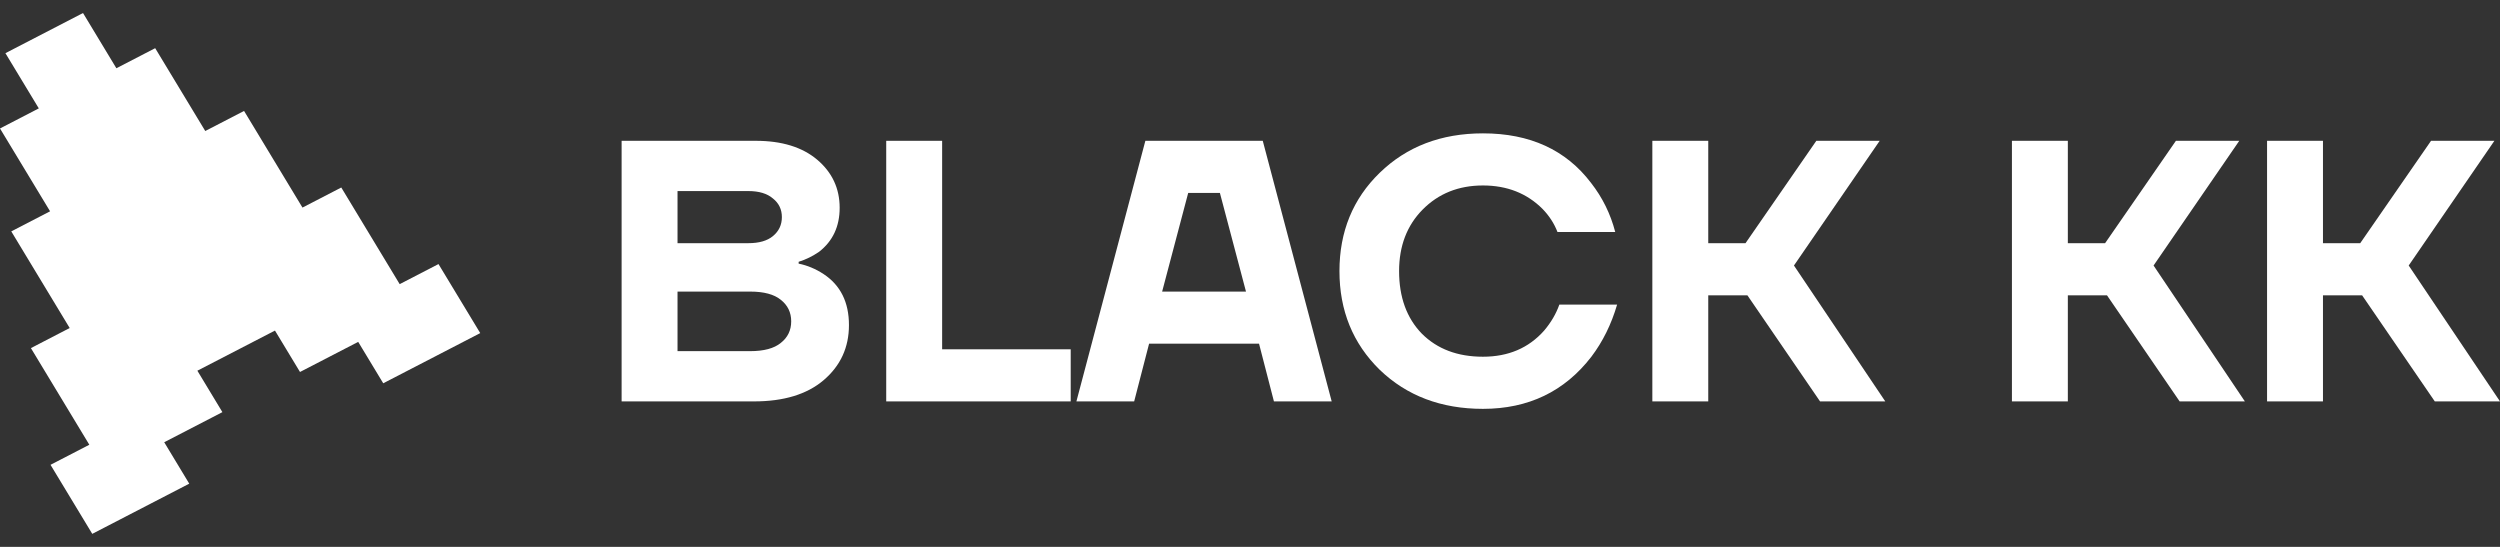<svg width="96" height="21" viewBox="0 0 96 21" fill="none" xmlns="http://www.w3.org/2000/svg">
    <rect x="0" y="0" width="96" height="21" fill="#333333" stroke="none"/>
    <path d="M0.208 2.042L3.188 0.5L4.469 2.621L5.959 1.85L7.882 5.031L9.372 4.26L11.615 7.971L13.105 7.2L15.348 10.911L16.838 10.14L18.441 12.791L14.716 14.718L13.755 13.128L11.52 14.284L10.559 12.694L7.579 14.235L8.54 15.826L6.306 16.982L7.267 18.573L3.543 20.5L1.94 17.849L3.43 17.078L1.187 13.367L2.676 12.596L0.433 8.885L1.923 8.114L0 4.933L1.49 4.162L0.208 2.042Z" fill="white"/>
    <path d="M23.87 15.414V5.407H29.023C30.024 5.407 30.811 5.65 31.384 6.136C31.956 6.622 32.243 7.236 32.243 7.98C32.243 8.695 31.98 9.257 31.455 9.667C31.207 9.838 30.945 9.967 30.668 10.053V10.124C31.002 10.191 31.322 10.325 31.627 10.525C32.276 10.954 32.6 11.607 32.6 12.483C32.6 13.341 32.276 14.046 31.627 14.599C30.988 15.143 30.096 15.414 28.951 15.414H23.87ZM26.017 9.338H28.736C29.146 9.338 29.461 9.248 29.681 9.066C29.91 8.876 30.024 8.633 30.024 8.337C30.024 8.042 29.91 7.804 29.681 7.622C29.461 7.432 29.146 7.337 28.736 7.337H26.017V9.338ZM26.017 13.484H28.808C29.333 13.484 29.724 13.379 29.981 13.169C30.248 12.96 30.382 12.684 30.382 12.34C30.382 11.997 30.248 11.721 29.981 11.511C29.724 11.302 29.333 11.197 28.808 11.197H26.017V13.484Z" fill="white"/>
    <path d="M34.031 15.414V5.407H36.178V13.413H41.115V15.414H34.031Z" fill="white"/>
    <path d="M41.334 15.414L43.982 5.407H48.49L51.137 15.414H48.919L48.347 13.198H44.125L43.552 15.414H41.334ZM44.626 11.197H47.846L46.844 7.408H45.627L44.626 11.197Z" fill="white"/>
    <path d="M52.98 14.199C51.95 13.189 51.435 11.926 51.435 10.41C51.435 8.895 51.95 7.637 52.98 6.636C54.02 5.626 55.342 5.121 56.945 5.121C58.748 5.121 60.131 5.754 61.095 7.022C61.534 7.584 61.844 8.213 62.025 8.909H59.807C59.683 8.585 59.492 8.29 59.234 8.023C58.633 7.422 57.87 7.122 56.945 7.122C56.01 7.122 55.237 7.432 54.626 8.051C54.025 8.661 53.725 9.448 53.725 10.41C53.725 11.411 54.016 12.212 54.598 12.812C55.189 13.403 55.971 13.698 56.945 13.698C57.918 13.698 58.7 13.365 59.292 12.698C59.559 12.383 59.754 12.05 59.879 11.697H62.097C61.877 12.45 61.548 13.117 61.109 13.698C60.079 15.033 58.691 15.7 56.945 15.7C55.342 15.7 54.02 15.2 52.98 14.199Z" fill="white"/>
    <path d="M63.45 15.414V5.407H65.597V9.338H67.028L69.747 5.407H72.18L68.888 10.196L72.395 15.414H69.89L67.1 11.34H65.597V15.414H63.45Z" fill="white"/>
    <path d="M77.258 15.414V5.407H79.405V9.338H80.836L83.555 5.407H85.988L82.697 10.196L86.203 15.414H83.698L80.908 11.34H79.405V15.414H77.258Z" fill="white"/>
    <path d="M87.055 15.414V5.407H89.202V9.338H90.633L93.352 5.407H95.785L92.494 10.196L96 15.414H93.496L90.705 11.34H89.202V15.414H87.055Z" fill="white"/>
</svg>
